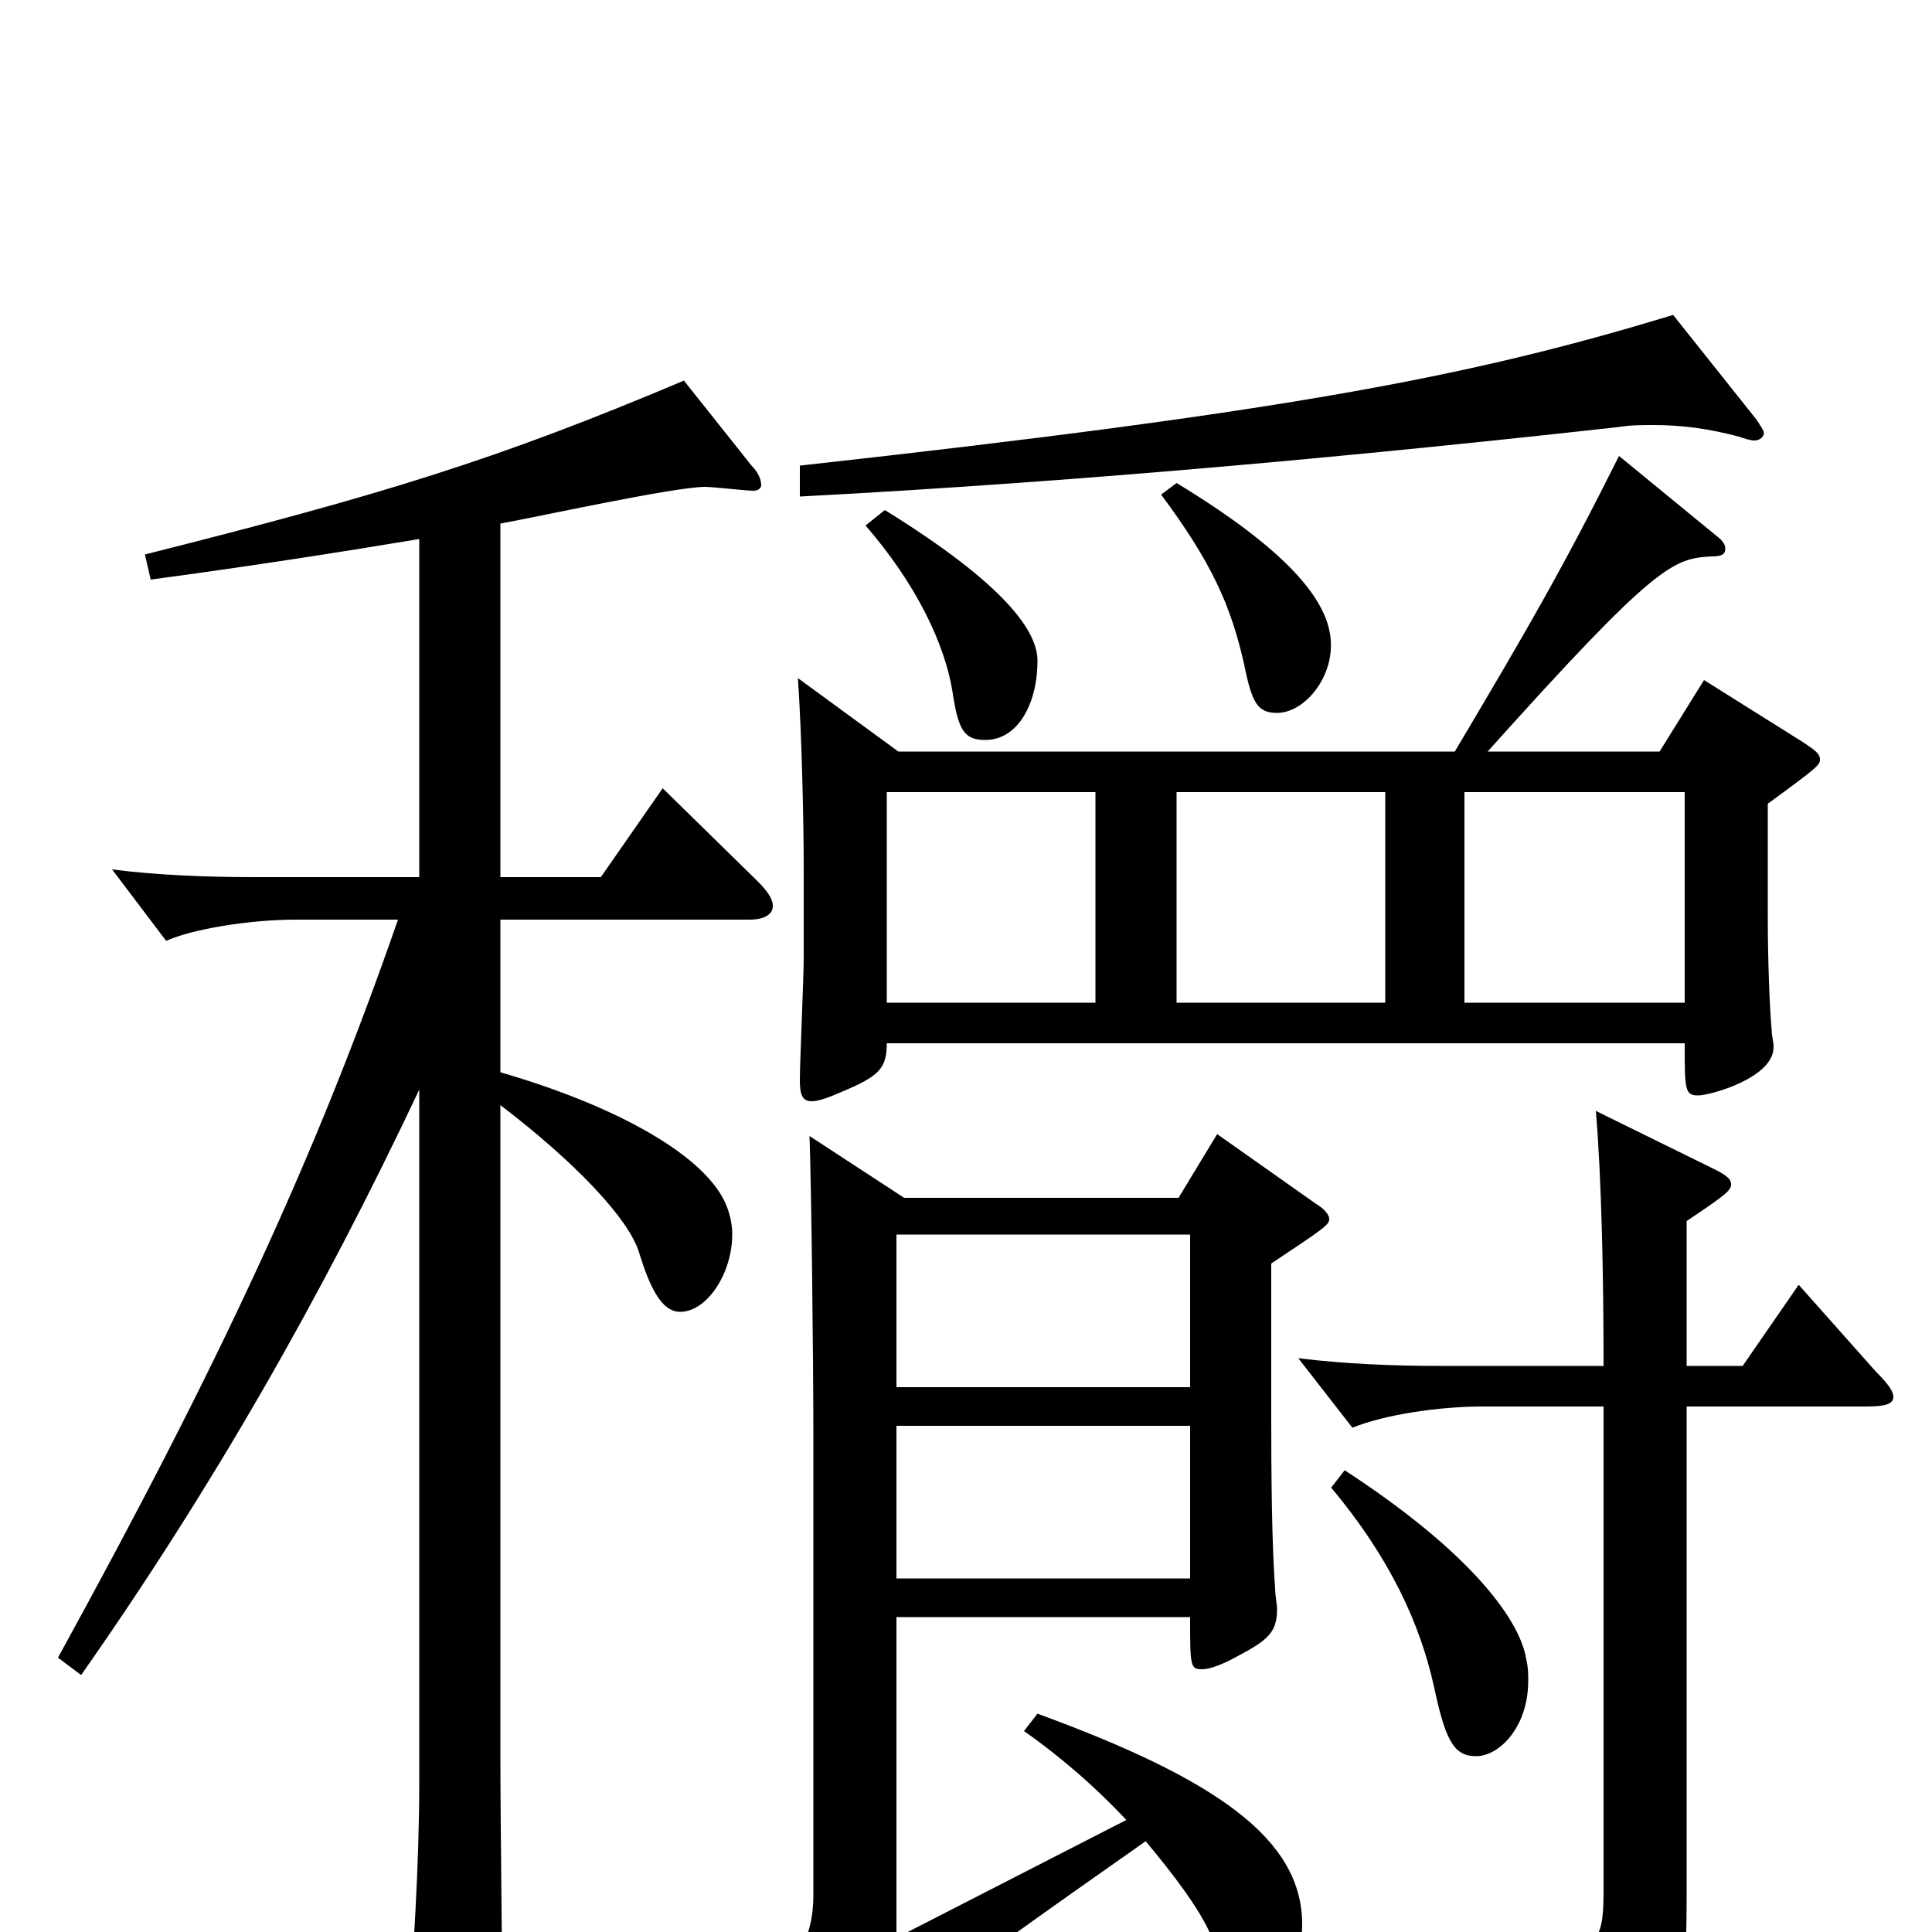 <svg xmlns="http://www.w3.org/2000/svg" viewBox="0 -1000 1000 1000">
	<path fill="#000000" d="M413 -649C415 -620 416 -574 416 -551V-504C416 -494 414 -450 414 -441C414 -434 415 -430 420 -430C424 -430 429 -432 436 -435C455 -443 459 -447 459 -460H872C872 -436 872 -433 879 -433C885 -433 918 -442 918 -458C918 -461 917 -464 917 -467C916 -478 915 -502 915 -526V-584C941 -603 942 -604 942 -607C942 -610 939 -612 933 -616L882 -648L859 -611H770C857 -708 866 -711 886 -712C891 -712 893 -713 893 -716C893 -718 892 -720 888 -723L838 -764C809 -706 791 -675 753 -611H465ZM717 -481H609V-590H717ZM567 -481H459V-590H567ZM758 -481V-590H872V-481ZM419 -412C420 -385 421 -294 421 -257V-19C421 3 412 20 389 36L427 69C431 73 434 75 437 75C440 75 442 73 445 69C463 46 479 33 593 -47C608 -29 620 -13 626 0C640 27 644 31 651 31C661 31 674 17 674 -4C674 -48 630 -79 537 -113L530 -104C550 -90 568 -74 583 -58L464 3V-163H616C616 -138 616 -136 622 -136C626 -136 632 -138 641 -143C656 -151 661 -155 661 -167C661 -170 660 -174 660 -178C659 -191 658 -215 658 -263V-346C685 -364 688 -366 688 -369C688 -371 686 -374 681 -377L630 -413L610 -380H468ZM616 -183H464V-262H616ZM464 -361H616V-282H464ZM873 -368C894 -382 896 -384 896 -387C896 -390 893 -392 887 -395L826 -425C829 -390 830 -338 830 -293H745C722 -293 696 -294 672 -297L700 -261C717 -268 746 -272 767 -272H830V-23C830 1 829 11 800 11C782 11 754 7 708 0L706 13C781 32 793 44 801 72C803 78 805 81 808 81C811 81 814 80 818 78C868 55 873 43 873 -18V-272H966C975 -272 980 -273 980 -277C980 -280 977 -284 971 -290L931 -335L902 -293H873ZM866 -837C761 -805 667 -787 414 -759V-743C566 -751 712 -765 838 -779C844 -780 850 -780 856 -780C871 -780 885 -778 900 -774C903 -773 906 -772 908 -772C911 -772 913 -774 913 -776C913 -777 911 -780 909 -783ZM217 -546H131C108 -546 81 -547 58 -550L86 -513C99 -519 129 -524 153 -524H206C163 -400 113 -293 30 -142L42 -133C110 -230 166 -328 217 -436V-77C217 -36 214 14 210 62V71C210 82 212 87 217 87C221 87 227 84 235 79C256 65 260 59 260 46C260 8 259 -54 259 -92V-428C297 -399 326 -369 331 -351C336 -335 342 -321 352 -321C366 -321 379 -341 379 -361C379 -366 378 -371 376 -376C366 -401 321 -427 259 -445V-524H388C396 -524 400 -527 400 -531C400 -535 397 -539 392 -544L343 -592L311 -546H259V-729C276 -732 349 -748 365 -748C369 -748 386 -746 390 -746C392 -746 394 -747 394 -749C394 -751 393 -755 389 -759L354 -803C257 -762 198 -744 75 -713L78 -700C130 -707 175 -714 217 -721ZM689 -230C720 -193 735 -159 742 -128C748 -100 752 -91 764 -91C776 -91 791 -106 791 -130C791 -134 791 -137 790 -141C787 -161 762 -196 696 -239ZM448 -728C474 -698 489 -667 493 -642C496 -622 499 -617 510 -617C527 -617 537 -636 537 -658C537 -673 521 -697 458 -736ZM601 -744C627 -709 637 -687 644 -656C648 -636 651 -631 661 -631C676 -631 693 -652 688 -674C684 -692 665 -716 609 -750Z"/>
</svg>